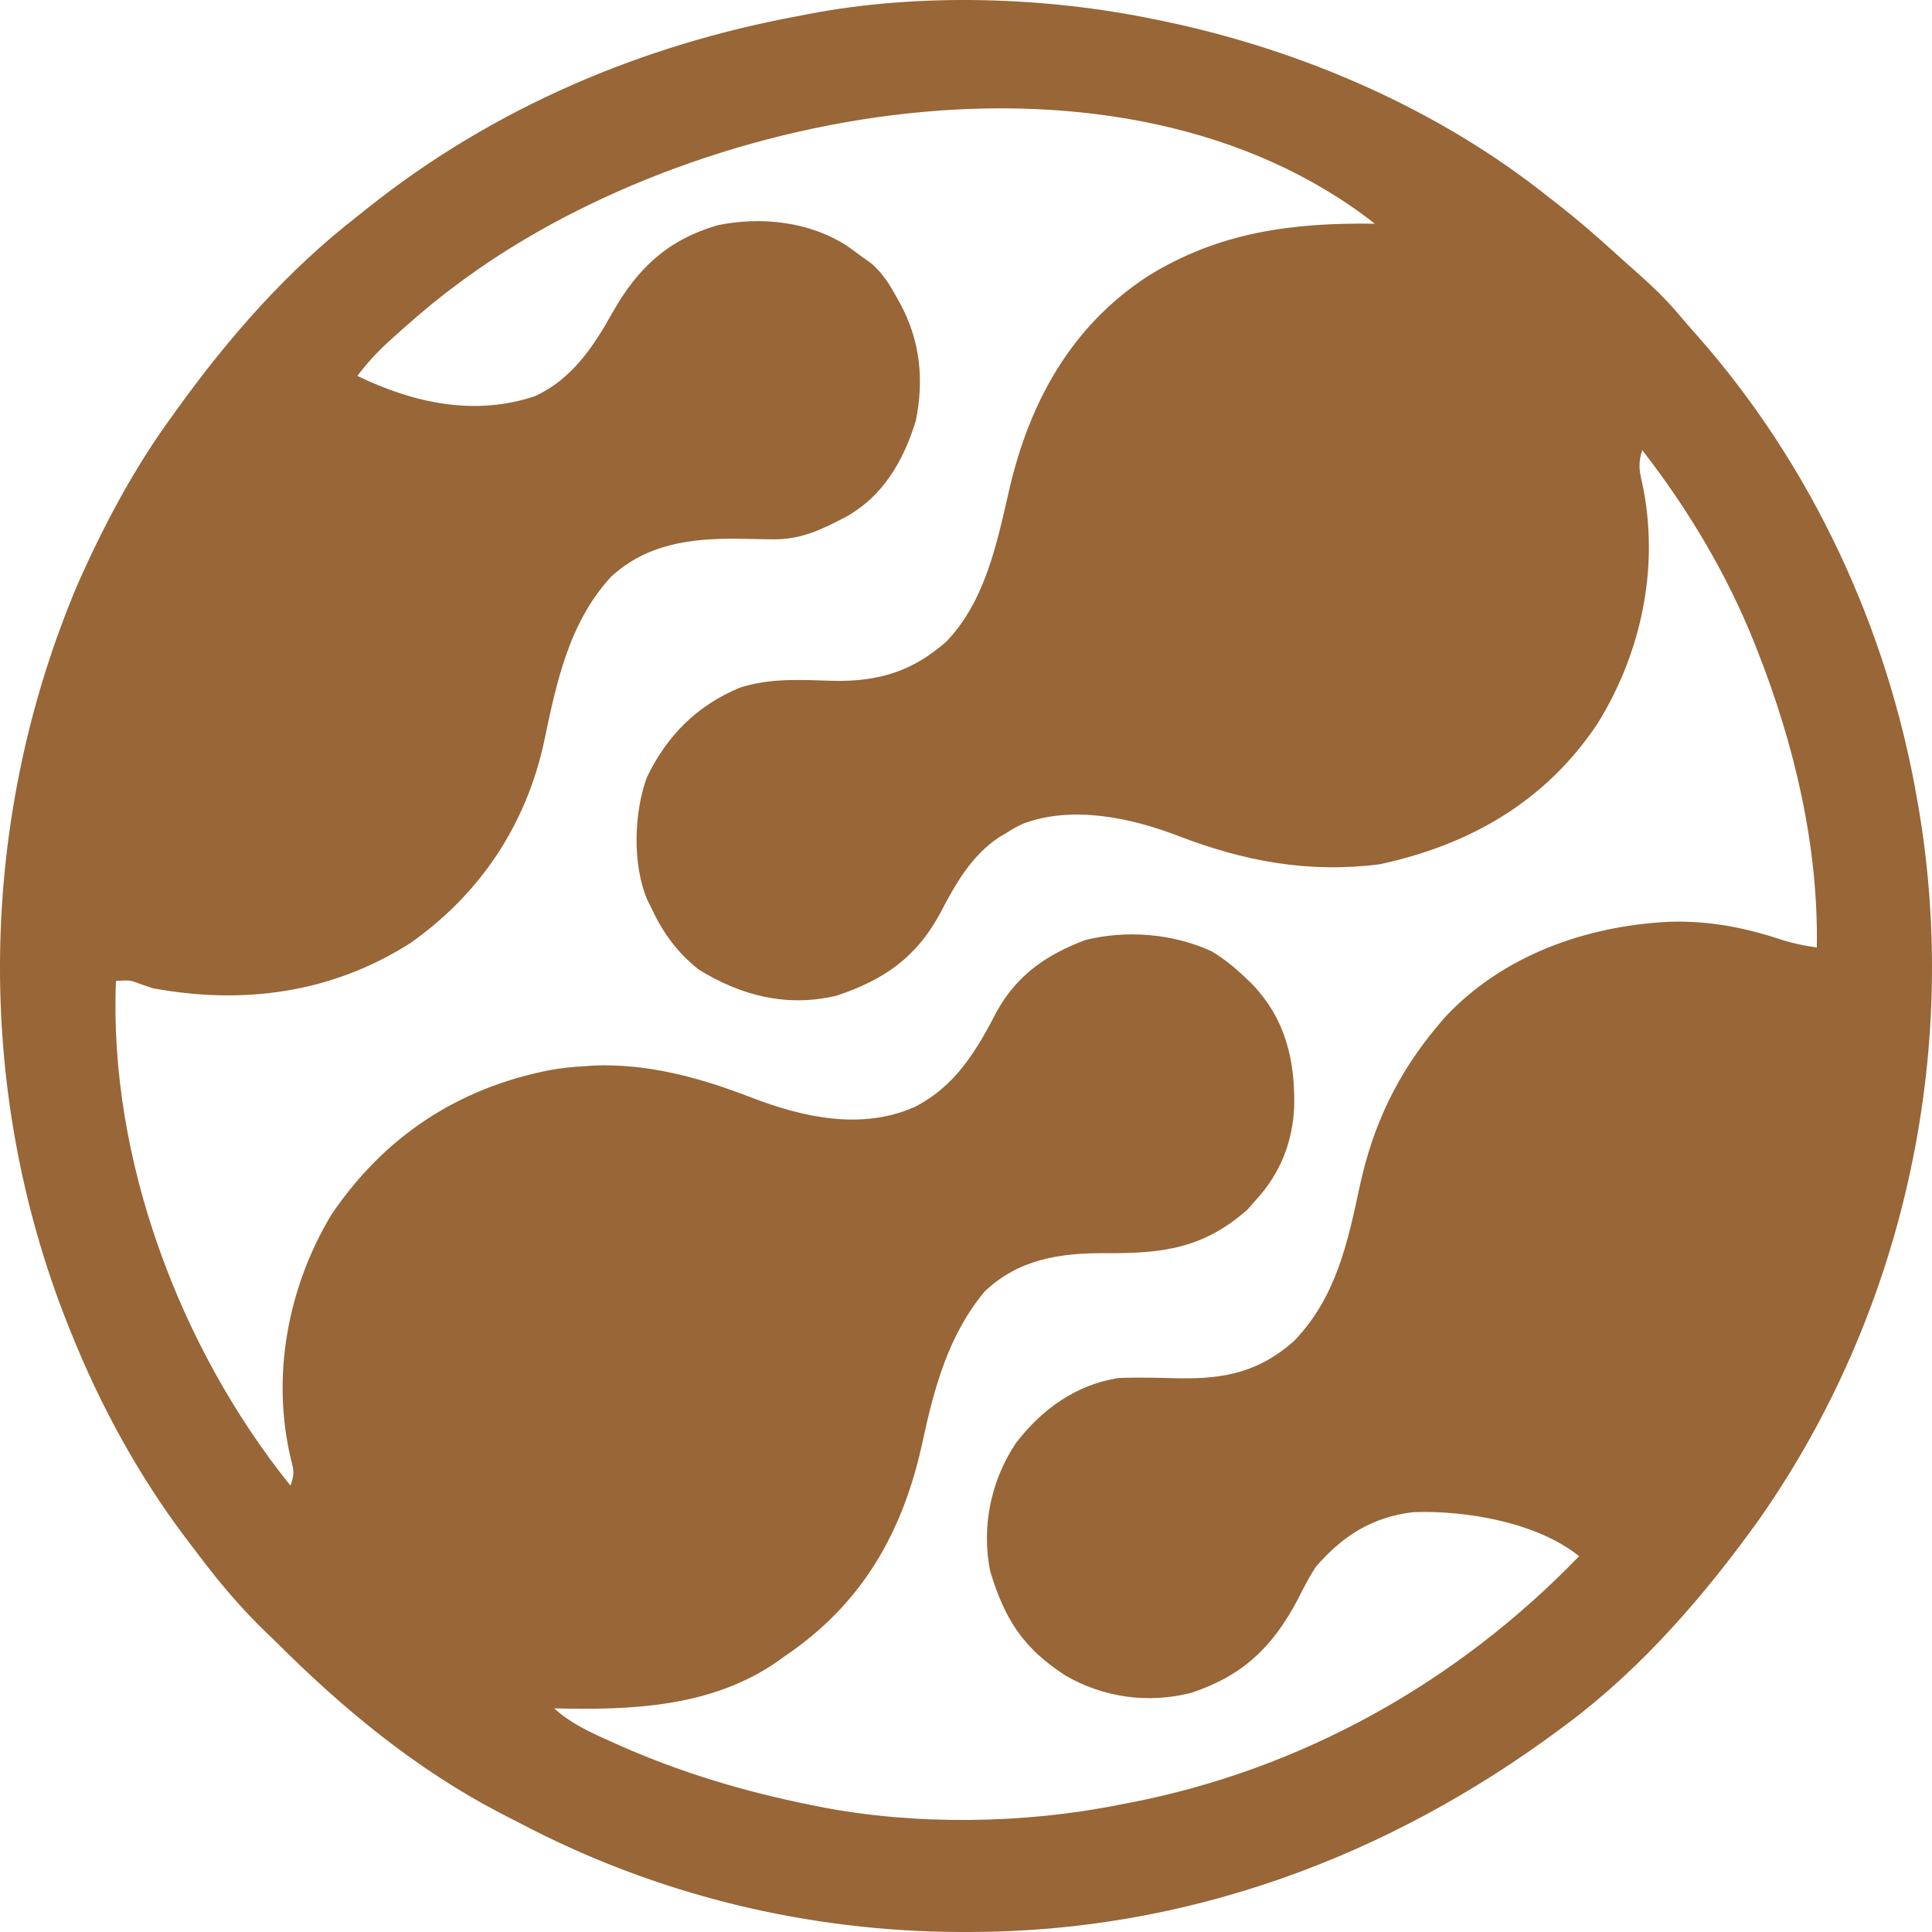 <svg width="250" height="250" viewBox="0 0 250 250" fill="none" xmlns="http://www.w3.org/2000/svg">
<path fill-rule="evenodd" clip-rule="evenodd" d="M104.633 1.814C118.964 -0.942 135.312 -0.442 149.557 2.532C150.045 2.633 150.534 2.733 151.037 2.836C168.745 6.597 186.317 14.234 200.493 25.586L201.739 26.554C204.214 28.493 206.576 30.532 208.897 32.651C209.709 33.392 210.529 34.125 211.356 34.85C213.491 36.73 215.501 38.62 217.332 40.797C218.063 41.666 218.804 42.517 219.558 43.364C234.416 60.15 244.25 81.344 248.066 103.392C248.178 104.033 248.178 104.033 248.292 104.688C253.668 136.564 246.231 170.042 227.684 196.539C220.704 206.29 212.541 215.781 202.896 222.983C202.578 223.22 202.26 223.458 201.933 223.703C179.588 240.326 153.493 249.974 125.5 249.999C125.168 249.999 124.835 250 124.492 250C104.525 249.969 84.967 245.221 67.288 235.924C66.467 235.493 65.641 235.071 64.814 234.651C53.829 228.947 44.376 221.131 35.671 212.417L34.465 211.263C31.242 208.142 28.421 204.841 25.73 201.252C25.138 200.461 24.537 199.676 23.935 198.892C17.89 190.856 12.989 181.87 9.241 172.553C9.074 172.139 8.908 171.724 8.735 171.298C-3.416 140.651 -2.808 105.922 10.047 75.603C13.408 68.008 17.319 60.64 22.216 53.923C22.435 53.617 22.655 53.311 22.881 52.996C29.576 43.703 37.159 35.019 46.242 27.987L47.671 26.843C63.894 13.942 83.093 5.781 103.426 2.052L104.633 1.814ZM177.908 28.948C145.064 3.26 89.395 13.848 58.736 37.113L57.458 38.081C55.178 39.858 53.008 41.746 50.867 43.687C50.627 43.904 50.387 44.121 50.139 44.344C48.69 45.678 47.434 47.073 46.242 48.64C53.48 52.158 61.437 53.888 69.237 51.259C73.99 49.066 76.767 44.901 79.241 40.48C82.477 34.735 86.366 31.052 92.831 29.152C98.487 27.976 104.736 28.673 109.582 31.8C110.262 32.278 110.933 32.768 111.595 33.27L112.796 34.12C114.218 35.389 115.103 36.783 116.009 38.434L116.516 39.349C119.065 44.073 119.593 49.146 118.502 54.463C116.897 59.656 114.273 64.215 109.44 66.894C106.251 68.564 103.57 69.857 99.94 69.785L98.454 69.767C97.437 69.751 96.419 69.732 95.402 69.711C89.359 69.647 83.628 70.4 79.039 74.665C73.631 80.577 72.002 88.295 70.422 95.904C68.085 106.758 62.074 115.777 52.97 122.123C42.83 128.513 31.518 130.035 19.813 127.887L18.278 127.373C16.863 126.825 16.862 126.825 15.008 126.926C14.041 149.91 23.277 174.477 37.593 192.245C38.106 190.705 38.05 190.352 37.653 188.853C35.074 178.107 37.217 166.614 42.879 157.184C49.715 147.08 59.238 140.784 71.23 138.453C72.674 138.201 74.091 138.055 75.555 137.973L76.872 137.879C83.982 137.608 90.737 139.507 97.305 142.048C103.993 144.618 111.497 146.256 118.322 143.256C123.669 140.548 126.349 135.953 129.033 130.795C131.659 126.108 135.485 123.507 140.426 121.643C145.787 120.306 151.757 120.8 156.765 123.084C158.376 124.055 159.732 125.147 161.089 126.446L162.017 127.331C166.346 131.862 167.589 137.155 167.47 143.258C167.245 147.877 165.639 151.863 162.531 155.263L161.42 156.524C155.645 161.624 150.34 162.212 142.869 162.16C137.1 162.136 131.727 162.968 127.39 167.15C122.709 172.777 120.886 179.595 119.371 186.603C116.849 198.261 111.579 207.564 101.503 214.338L100.582 215.01C92.033 220.932 81.692 221.302 71.71 221.062C73.872 223.019 76.286 224.113 78.918 225.294C79.385 225.504 79.853 225.715 80.334 225.931C88.228 229.409 96.414 231.855 104.867 233.549C105.253 233.629 105.639 233.708 106.037 233.789C118.364 236.207 132.454 236.016 144.751 233.549L146.029 233.307C168.434 228.996 188.554 217.714 204.337 201.37C198.938 197.017 189.725 195.421 182.942 195.669C177.603 196.26 173.663 198.769 170.219 202.811C169.338 204.184 168.609 205.617 167.877 207.074C164.63 213.164 160.833 216.816 154.163 219.049C148.606 220.472 142.799 219.685 137.844 216.799C132.356 213.228 130.034 209.553 128.13 203.325C126.982 197.534 128.203 191.636 131.447 186.752C134.762 182.404 139.247 179.146 144.751 178.317C147.372 178.206 149.99 178.294 152.612 178.354C158.501 178.436 162.888 177.538 167.415 173.561C172.917 167.86 174.379 160.811 175.986 153.342C177.713 145.451 180.873 138.872 186.077 132.689L186.862 131.757C194.357 123.644 205.185 119.812 215.998 119.276C221.173 119.115 225.902 120.036 230.796 121.69C232.224 122.128 233.615 122.39 235.091 122.603C235.334 109.557 232.177 96.262 227.403 84.181L227.003 83.166C223.415 74.203 218.423 65.862 212.506 58.245C212.004 59.792 212.074 60.774 212.465 62.341C214.804 73.109 212.477 84.401 206.692 93.672C199.977 103.736 190.191 109.334 178.501 111.842C169.234 113.005 160.986 111.448 152.368 108.132C146.272 105.797 138.76 104.208 132.408 106.574C131.326 107.096 131.326 107.096 130.335 107.715L129.314 108.315C125.716 110.713 123.672 114.308 121.716 118.071C118.596 123.902 114.386 126.797 108.231 128.847C101.828 130.354 95.969 128.874 90.451 125.485C87.592 123.245 85.709 120.602 84.204 117.32L83.739 116.39C81.824 111.854 82.021 105.167 83.705 100.589C86.294 95.2 90.19 91.285 95.737 88.984C99.735 87.695 103.756 87.976 107.903 88.103C113.721 88.201 118.084 86.874 122.478 83.002C127.507 77.737 129.003 70.278 130.577 63.44C133.2 52.056 138.587 42.215 148.535 35.732C157.732 30.021 167.272 28.791 177.908 28.948Z" fill="#986637"/>
</svg>
